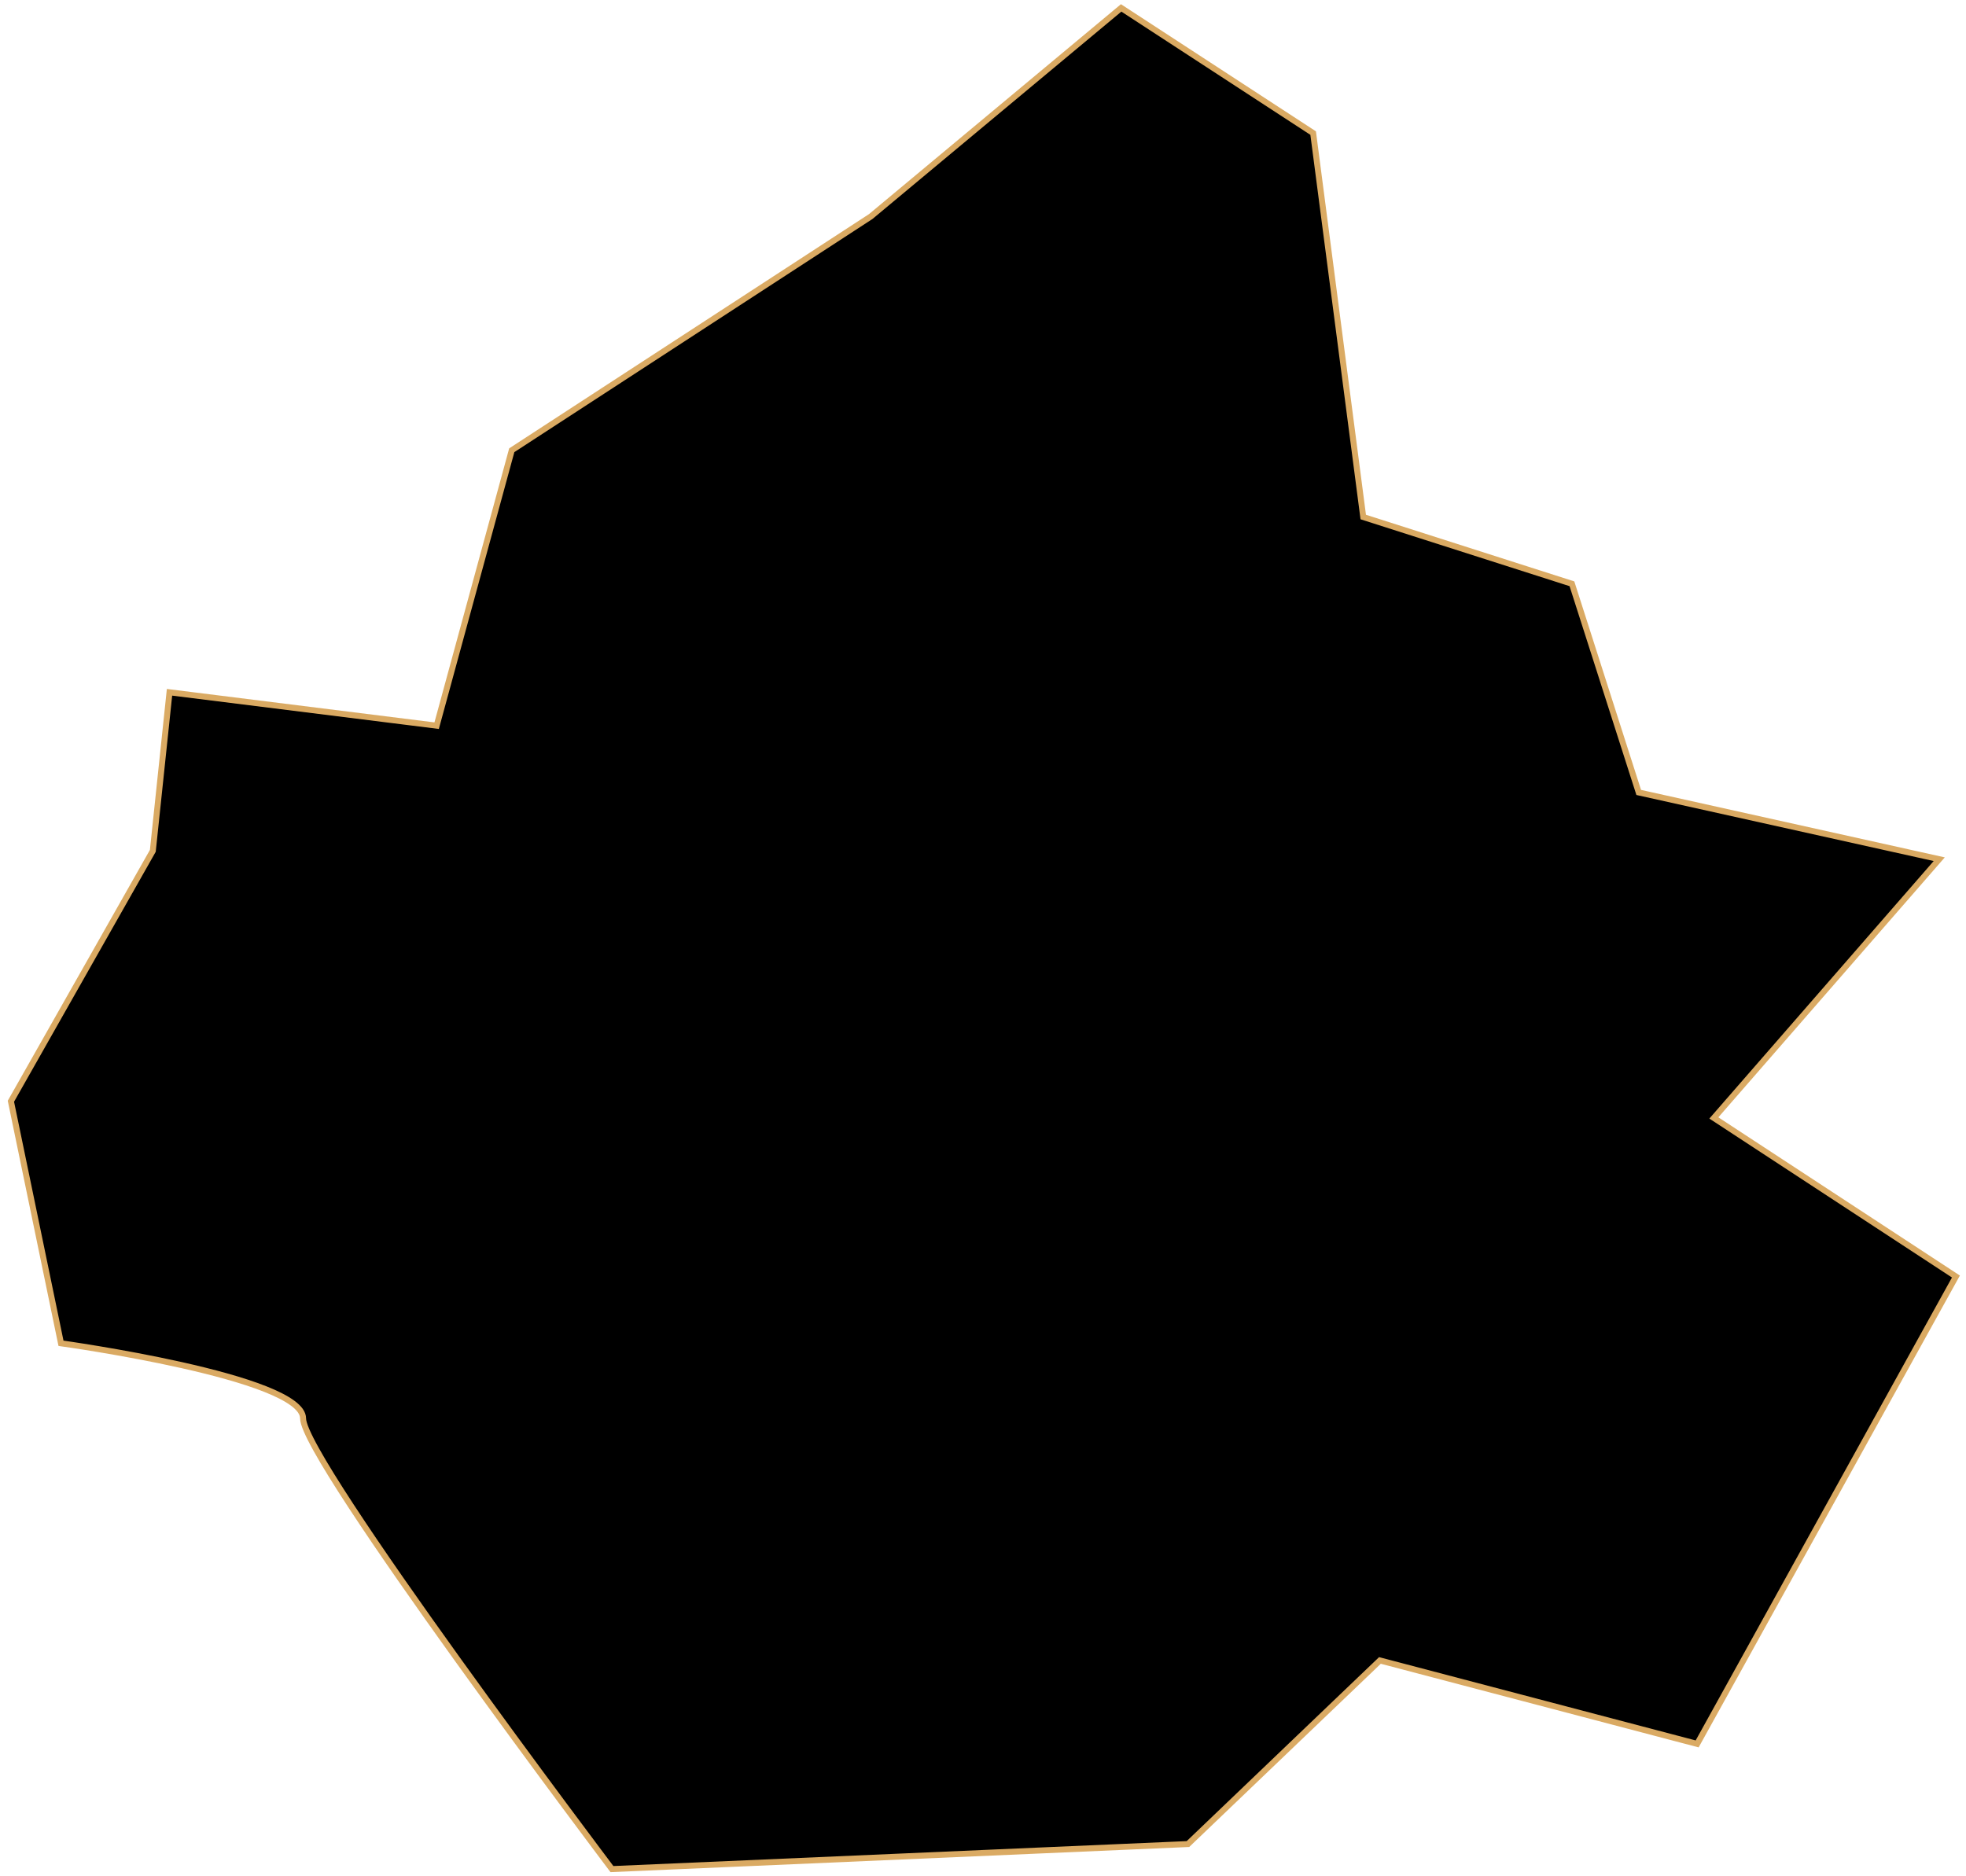 <svg width="329" height="314" viewBox="0 0 329 314" fill="none" xmlns="http://www.w3.org/2000/svg">
<path id="Suwon" d="M25.573 142.414L1.825 184.322L10.207 224.834C10.207 224.834 50.719 230.422 50.719 237.407C50.719 244.392 102.406 312.842 102.406 312.842L198.796 308.651L230.925 277.919L284.01 291.888L327.315 213.659L286.804 187.117L324.521 143.811L274.231 132.635L263.055 97.711L228.132 86.536L219.75 22.276L187.62 1.322L145.711 36.246L85.642 75.36L73.07 121.46L28.367 115.872L25.573 142.414Z" fill="black" stroke="#DAAA63" strokeWidth="2"/>
</svg>
